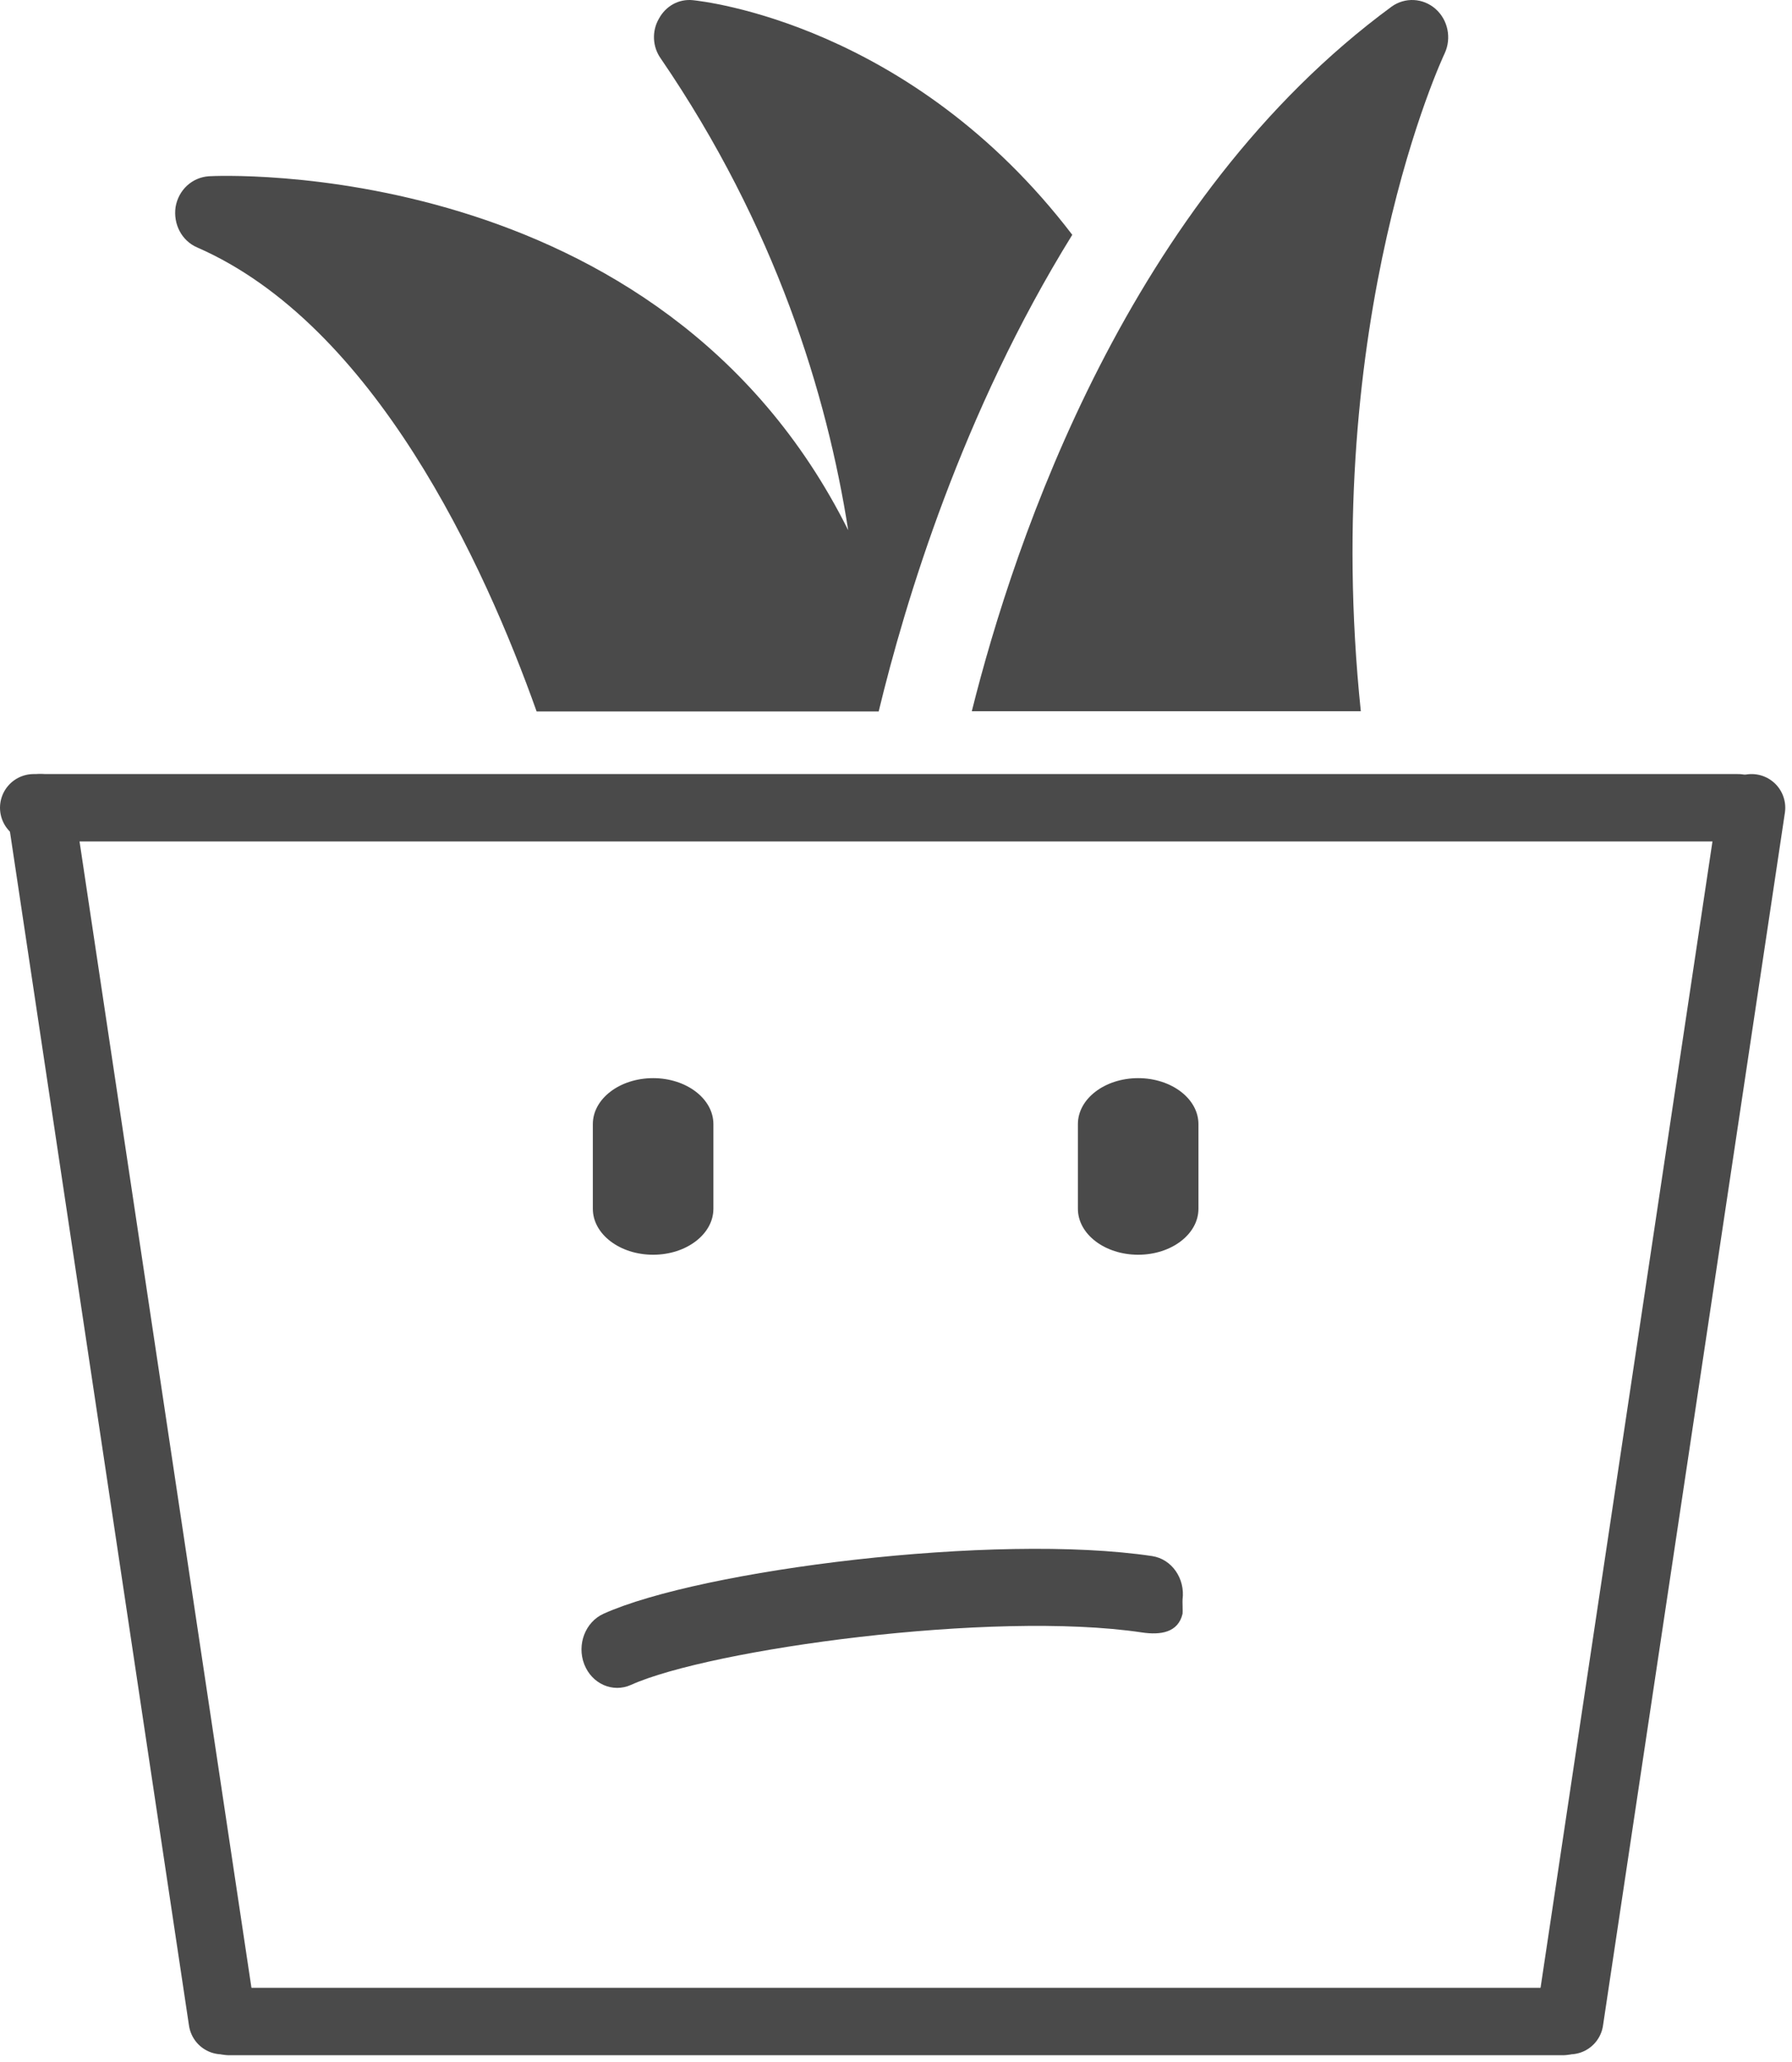 <?xml version="1.0" encoding="UTF-8"?>
<svg width="133px" height="153px" viewBox="0 0 133 153" version="1.1" xmlns="http://www.w3.org/2000/svg" xmlns:xlink="http://www.w3.org/1999/xlink">
    <title>oh-no</title>
    <g id="Page-1" stroke="none" stroke-width="1" fill="none" fill-rule="evenodd">
        <g id="No-Results" transform="translate(-443, -304)">
            <g id="oh-no" transform="translate(445, 304)">
                <path d="M69.561,141.736 C69.662,141.734 70.481,141.492 70.583,141.481 C72.152,141.301 73.308,139.971 73.168,138.51 C72.044,126.802 64.072,106.256 59.165,100.038 C58.245,98.873 56.463,98.655 55.184,99.555 C53.907,100.454 53.618,102.129 54.538,103.294 C58.512,108.331 66.412,127.953 67.488,139.159 C67.62,140.526 68.121,141.758 69.561,141.736 Z" id="Path" fill="#4A4A4A" fill-rule="nonzero" transform="translate(63.59, 120.368) rotate(284) translate(-63.59, -120.368) "></path>
                <path d="M78,83.411 L78,89.693 C78,91.576 80.001,93.104 82.474,93.104 C84.943,93.104 86.947,91.576 86.947,89.693 L86.947,83.411 C86.947,81.528 84.943,80 82.474,80 C80.001,80 78,81.528 78,83.411 Z" id="Path" fill="#4A4A4A" fill-rule="nonzero"></path>
                <path d="M42,83.411 L42,89.693 C42,91.576 44.001,93.104 46.474,93.104 C48.943,93.104 50.947,91.576 50.947,89.693 L50.947,83.411 C50.947,81.528 48.943,80 46.474,80 C44.001,80 42,81.528 42,83.411 Z" id="Path" fill="#4A4A4A" fill-rule="nonzero"></path>
                <g id="Layer_1" transform="translate(11, 0)" fill="#4A4A4A">
                    <path d="M26.828,52.792 C22.943,41.873 14.801,24.106 1.629,18.358 C0.484,17.863 -0.154,16.626 0.032,15.361 C0.245,14.095 1.256,13.16 2.507,13.078 C2.906,13.05 36.009,11.373 49.952,39.343 C48.382,29.304 44.577,16.818 36.035,4.332 C35.422,3.468 35.37,2.308 35.902,1.389 C36.408,0.454 37.366,-0.096 38.43,0.014 C39.202,0.096 54.636,1.774 66.583,17.423 C58.388,30.652 54.183,44.651 52.214,52.792 L26.828,52.792 Z" id="Path"></path>
                    <path d="M59.126,52.773 C62.319,40.011 70.781,14.819 90.286,0.49 C91.284,-0.222 92.619,-0.152 93.542,0.66 C94.465,1.472 94.745,2.824 94.224,3.955 C94.118,4.175 84.964,23.62 87.998,52.773 L59.126,52.773 Z" id="Path"></path>
                </g>
                <line x1="0.5" y1="59.936" x2="127" y2="59.936" id="Line" stroke="#4A4A4A" stroke-width="5" stroke-linecap="round"></line>
                <line x1="114.5" y1="149.936" x2="128" y2="59.936" id="Line" stroke="#4A4A4A" stroke-width="5" stroke-linecap="round"></line>
                <line x1="1.5" y1="149.936" x2="15" y2="59.936" id="Line" stroke="#4A4A4A" stroke-width="5" stroke-linecap="round" transform="translate(8, 104.5) scale(-1, 1) translate(-8, -104.5) "></line>
                <line x1="15" y1="150" x2="114" y2="150" id="Line" stroke="#4A4A4A" stroke-width="5" stroke-linecap="round"></line>
            </g>
        </g>
    </g>
</svg>